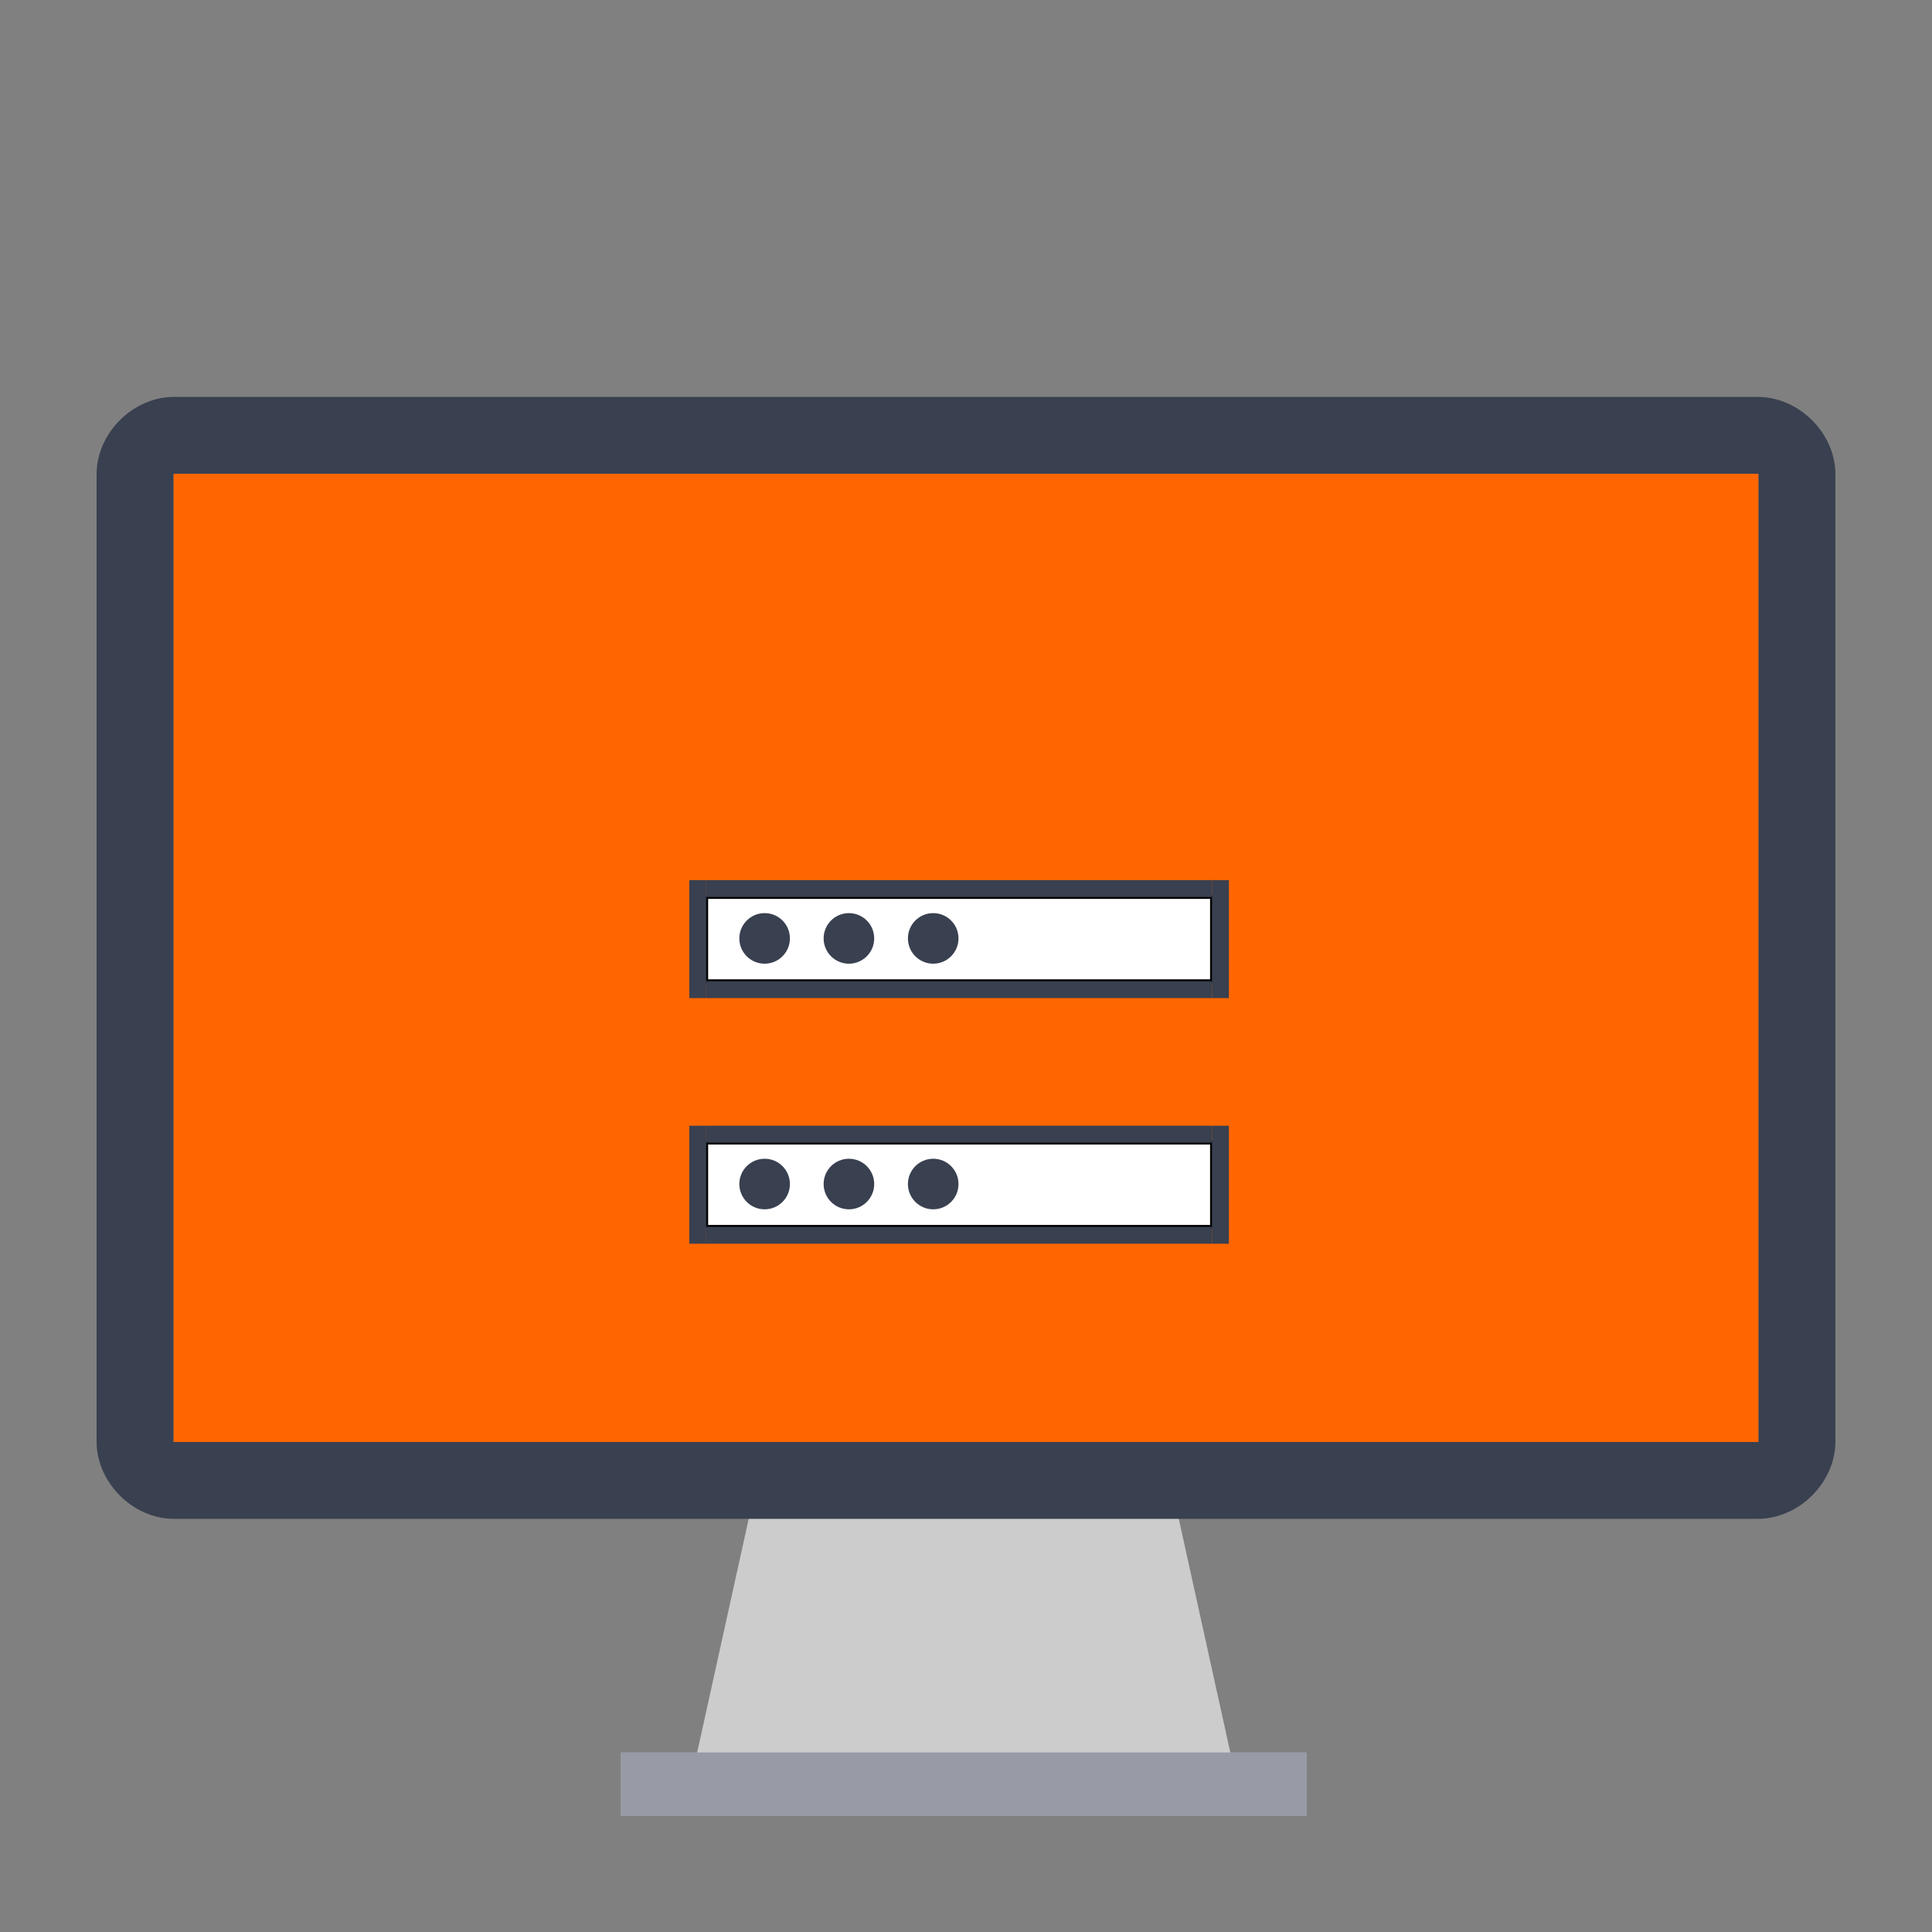 <?xml version="1.0" encoding="UTF-8" standalone="no"?>
<!-- Generator: Adobe Illustrator 19.0.0, SVG Export Plug-In . SVG Version: 6.00 Build 0)  -->

<svg
   xmlns:dc="http://purl.org/dc/elements/1.1/"
   xmlns:cc="http://creativecommons.org/ns#"
   xmlns:rdf="http://www.w3.org/1999/02/22-rdf-syntax-ns#"
   xmlns:svg="http://www.w3.org/2000/svg"
   xmlns="http://www.w3.org/2000/svg"
   xmlns:sodipodi="http://sodipodi.sourceforge.net/DTD/sodipodi-0.dtd"
   xmlns:inkscape="http://www.inkscape.org/namespaces/inkscape"
   version="1.1"
   id="Layer_1"
   x="0px"
   y="0px"
   viewBox="0 0 500 500"
   xml:space="preserve"
   inkscape:version="0.48.5 r10040"
   width="100%"
   height="100%"
   sodipodi:docname="preferences-desktop-user-password.svg"><rect x="0" y="0" width="500" height="500" fill="#808080" stroke="none"/><defs
     id="defs55" /><sodipodi:namedview
     pagecolor="#ffffff"
     bordercolor="#666666"
     borderopacity="1"
     objecttolerance="10"
     gridtolerance="10"
     guidetolerance="10"
     inkscape:pageopacity="0"
     inkscape:pageshadow="2"
     inkscape:window-width="1366"
     inkscape:window-height="716"
     id="namedview53"
     showgrid="false"
     inkscape:zoom="1.4866074"
     inkscape:cx="196.79103"
     inkscape:cy="224.17462"
     inkscape:window-x="0"
     inkscape:window-y="0"
     inkscape:window-maximized="1"
     inkscape:current-layer="Layer_1" /><polygon
     style="fill:#cccccc"
     points="171.063,352.014 289.402,352.014 309.125,441.463 151.34,441.463 "
     id="polygon3"
     transform="matrix(0.9,0,0,0.9,42.205,65.365)" /><rect
     x="160.677"
     y="453.534"
     style="fill:#d8d9dd"
     width="177.474"
     height="16.466"
     id="rect5" /><rect
     x="160.677"
     y="453.534"
     style="opacity:0.4;fill:#394050;enable-background:new"
     width="177.474"
     height="16.466"
     id="rect11" /><g
     id="g23"
     transform="translate(0,39.767)" /><g
     id="g25"
     transform="translate(0,39.767)" /><g
     id="g27"
     transform="translate(0,39.767)" /><g
     id="g29"
     transform="translate(0,39.767)" /><g
     id="g31"
     transform="translate(0,39.767)" /><g
     id="g33"
     transform="translate(0,39.767)" /><g
     id="g35"
     transform="translate(0,39.767)" /><g
     id="g37"
     transform="translate(0,39.767)" /><g
     id="g39"
     transform="translate(0,39.767)" /><g
     id="g41"
     transform="translate(0,39.767)" /><g
     id="g43"
     transform="translate(0,39.767)" /><g
     id="g45"
     transform="translate(0,39.767)" /><g
     id="g47"
     transform="translate(0,39.767)" /><g
     id="g49"
     transform="translate(0,39.767)" /><g
     id="g51"
     transform="translate(0,39.767)" /><path
     inkscape:connector-curvature="0"
     style="fill:#ff6600;fill-opacity:1"
     d="m 454.891,122.608 c 0.012,0 0.221,0.136 0.221,0.148 V 373.187 H 44.887 V 122.756 c 0,-0.012 0.146,-0.148 0.158,-0.148 H 454.891 l 0,0 z"
     id="path9" /><path
     inkscape:connector-curvature="0"
     style="fill:#394050"
     d="m 454.891,122.608 c 0.012,0 0.221,0.136 0.221,0.148 V 373.187 H 44.887 V 122.756 c 0,-0.012 0.146,-0.148 0.158,-0.148 H 454.891 l 0,0 z M 475,247.897 V 122.72 c 0,-10.611 -9.462,-20 -20.074,-20 l 0,0 H 45.009 C 34.398,102.721 25,112.109 25,122.72 v 125.176 0.003 125.177 c 0,10.612 9.398,20 20.009,20 H 454.926 l 0,0 c 10.612,0 20.074,-9.388 20.074,-20 v -125.177 -0.003 z"
     id="path7" /><rect
     style="fill:#ffffff;fill-opacity:1;stroke:#000000;stroke-opacity:1"
     id="rect4415"
     width="130.901"
     height="21.817"
     x="182.766"
     y="295.698"
     ry="0" /><rect
     transform="scale(1,-1)"
     ry="0"
     y="-321.878"
     x="182.766"
     height="4.363"
     width="130.901"
     id="rect4417"
     style="fill:#394050;fill-opacity:1;stroke:none" /><rect
     style="fill:#394050;fill-opacity:1;stroke:none"
     id="rect4419"
     width="130.901"
     height="4.363"
     x="182.766"
     y="-295.698"
     ry="0"
     transform="scale(1,-1)" /><rect
     transform="matrix(0,1,1,0,0,0)"
     ry="0"
     y="178.402"
     x="291.335"
     height="4.363"
     width="30.543"
     id="rect4421"
     style="fill:#394050;fill-opacity:1;stroke:none" /><rect
     style="fill:#394050;fill-opacity:1;stroke:none"
     id="rect4423"
     width="30.543"
     height="4.363"
     x="291.335"
     y="313.667"
     ry="0"
     transform="matrix(0,1,1,0,0,0)" /><circle
     sodipodi:ry="1.5"
     sodipodi:rx="1.5"
     sodipodi:cy="501.298"
     sodipodi:cx="421.07141"
     transform="matrix(4.363,0,0,4.363,-1639.249,-1880.737)"
     style="fill:#394050;fill-opacity:1;fill-rule:nonzero;stroke:none"
     id="path4425"
     cx="421.071"
     cy="501.298"
     r="1.5"
     d="m 422.571,501.298 c 0,0.828 -0.672,1.5 -1.5,1.5 -0.828,0 -1.5,-0.672 -1.5,-1.5 0,-0.828 0.672,-1.5 1.5,-1.5 0.828,0 1.5,0.672 1.5,1.5 z" /><circle
     sodipodi:ry="1.5"
     sodipodi:rx="1.5"
     sodipodi:cy="501.298"
     sodipodi:cx="426.07141"
     transform="matrix(4.363,0,0,4.363,-1639.249,-1880.737)"
     r="1.5"
     cy="501.298"
     cx="426.071"
     id="circle4427"
     style="fill:#394050;fill-opacity:1;fill-rule:nonzero;stroke:none"
     d="m 427.571,501.298 c 0,0.828 -0.672,1.5 -1.5,1.5 -0.828,0 -1.5,-0.672 -1.5,-1.5 0,-0.828 0.672,-1.5 1.5,-1.5 0.828,0 1.5,0.672 1.5,1.5 z" /><circle
     sodipodi:ry="1.5"
     sodipodi:rx="1.5"
     sodipodi:cy="501.298"
     sodipodi:cx="431.07141"
     transform="matrix(4.363,0,0,4.363,-1639.249,-1880.737)"
     style="fill:#394050;fill-opacity:1;fill-rule:nonzero;stroke:none"
     id="circle4429"
     cx="431.071"
     cy="501.298"
     r="1.5"
     d="m 432.571,501.298 c 0,0.828 -0.672,1.5 -1.5,1.5 -0.828,0 -1.5,-0.672 -1.5,-1.5 0,-0.828 0.672,-1.5 1.5,-1.5 0.828,0 1.5,0.672 1.5,1.5 z" /><rect
     style="fill:#ffffff;fill-opacity:1;stroke:#000000;stroke-opacity:1"
     id="rect4415-3"
     width="130.901"
     height="21.817"
     x="182.766"
     y="232.131"
     ry="0" /><rect
     transform="scale(1,-1)"
     ry="0"
     y="-258.311"
     x="182.766"
     height="4.363"
     width="130.901"
     id="rect4417-6"
     style="fill:#394050;fill-opacity:1;stroke:none" /><rect
     style="fill:#394050;fill-opacity:1;stroke:none"
     id="rect4419-7"
     width="130.901"
     height="4.363"
     x="182.766"
     y="-232.131"
     ry="0"
     transform="scale(1,-1)" /><rect
     transform="matrix(0,1,1,0,0,0)"
     ry="0"
     y="178.402"
     x="227.767"
     height="4.363"
     width="30.543"
     id="rect4421-5"
     style="fill:#394050;fill-opacity:1;stroke:none" /><rect
     style="fill:#394050;fill-opacity:1;stroke:none"
     id="rect4423-3"
     width="30.543"
     height="4.363"
     x="227.767"
     y="313.667"
     ry="0"
     transform="matrix(0,1,1,0,0,0)" /><circle
     sodipodi:ry="1.5"
     sodipodi:rx="1.5"
     sodipodi:cy="501.298"
     sodipodi:cx="421.07141"
     transform="matrix(4.363,0,0,4.363,-1639.249,-1944.305)"
     style="fill:#394050;fill-opacity:1;fill-rule:nonzero;stroke:none"
     id="path4425-5"
     cx="421.071"
     cy="501.298"
     r="1.5"
     d="m 422.571,501.298 c 0,0.828 -0.672,1.5 -1.5,1.5 -0.828,0 -1.5,-0.672 -1.5,-1.5 0,-0.828 0.672,-1.5 1.5,-1.5 0.828,0 1.5,0.672 1.5,1.5 z" /><circle
     sodipodi:ry="1.5"
     sodipodi:rx="1.5"
     sodipodi:cy="501.298"
     sodipodi:cx="426.07141"
     transform="matrix(4.363,0,0,4.363,-1639.249,-1944.305)"
     r="1.5"
     cy="501.298"
     cx="426.071"
     id="circle4427-6"
     style="fill:#394050;fill-opacity:1;fill-rule:nonzero;stroke:none"
     d="m 427.571,501.298 c 0,0.828 -0.672,1.5 -1.5,1.5 -0.828,0 -1.5,-0.672 -1.5,-1.5 0,-0.828 0.672,-1.5 1.5,-1.5 0.828,0 1.5,0.672 1.5,1.5 z" /><circle
     sodipodi:ry="1.5"
     sodipodi:rx="1.5"
     sodipodi:cy="501.298"
     sodipodi:cx="431.07141"
     transform="matrix(4.363,0,0,4.363,-1639.249,-1944.305)"
     style="fill:#394050;fill-opacity:1;fill-rule:nonzero;stroke:none"
     id="circle4429-2"
     cx="431.071"
     cy="501.298"
     r="1.5"
     d="m 432.571,501.298 c 0,0.828 -0.672,1.5 -1.5,1.5 -0.828,0 -1.5,-0.672 -1.5,-1.5 0,-0.828 0.672,-1.5 1.5,-1.5 0.828,0 1.5,0.672 1.5,1.5 z" /></svg>